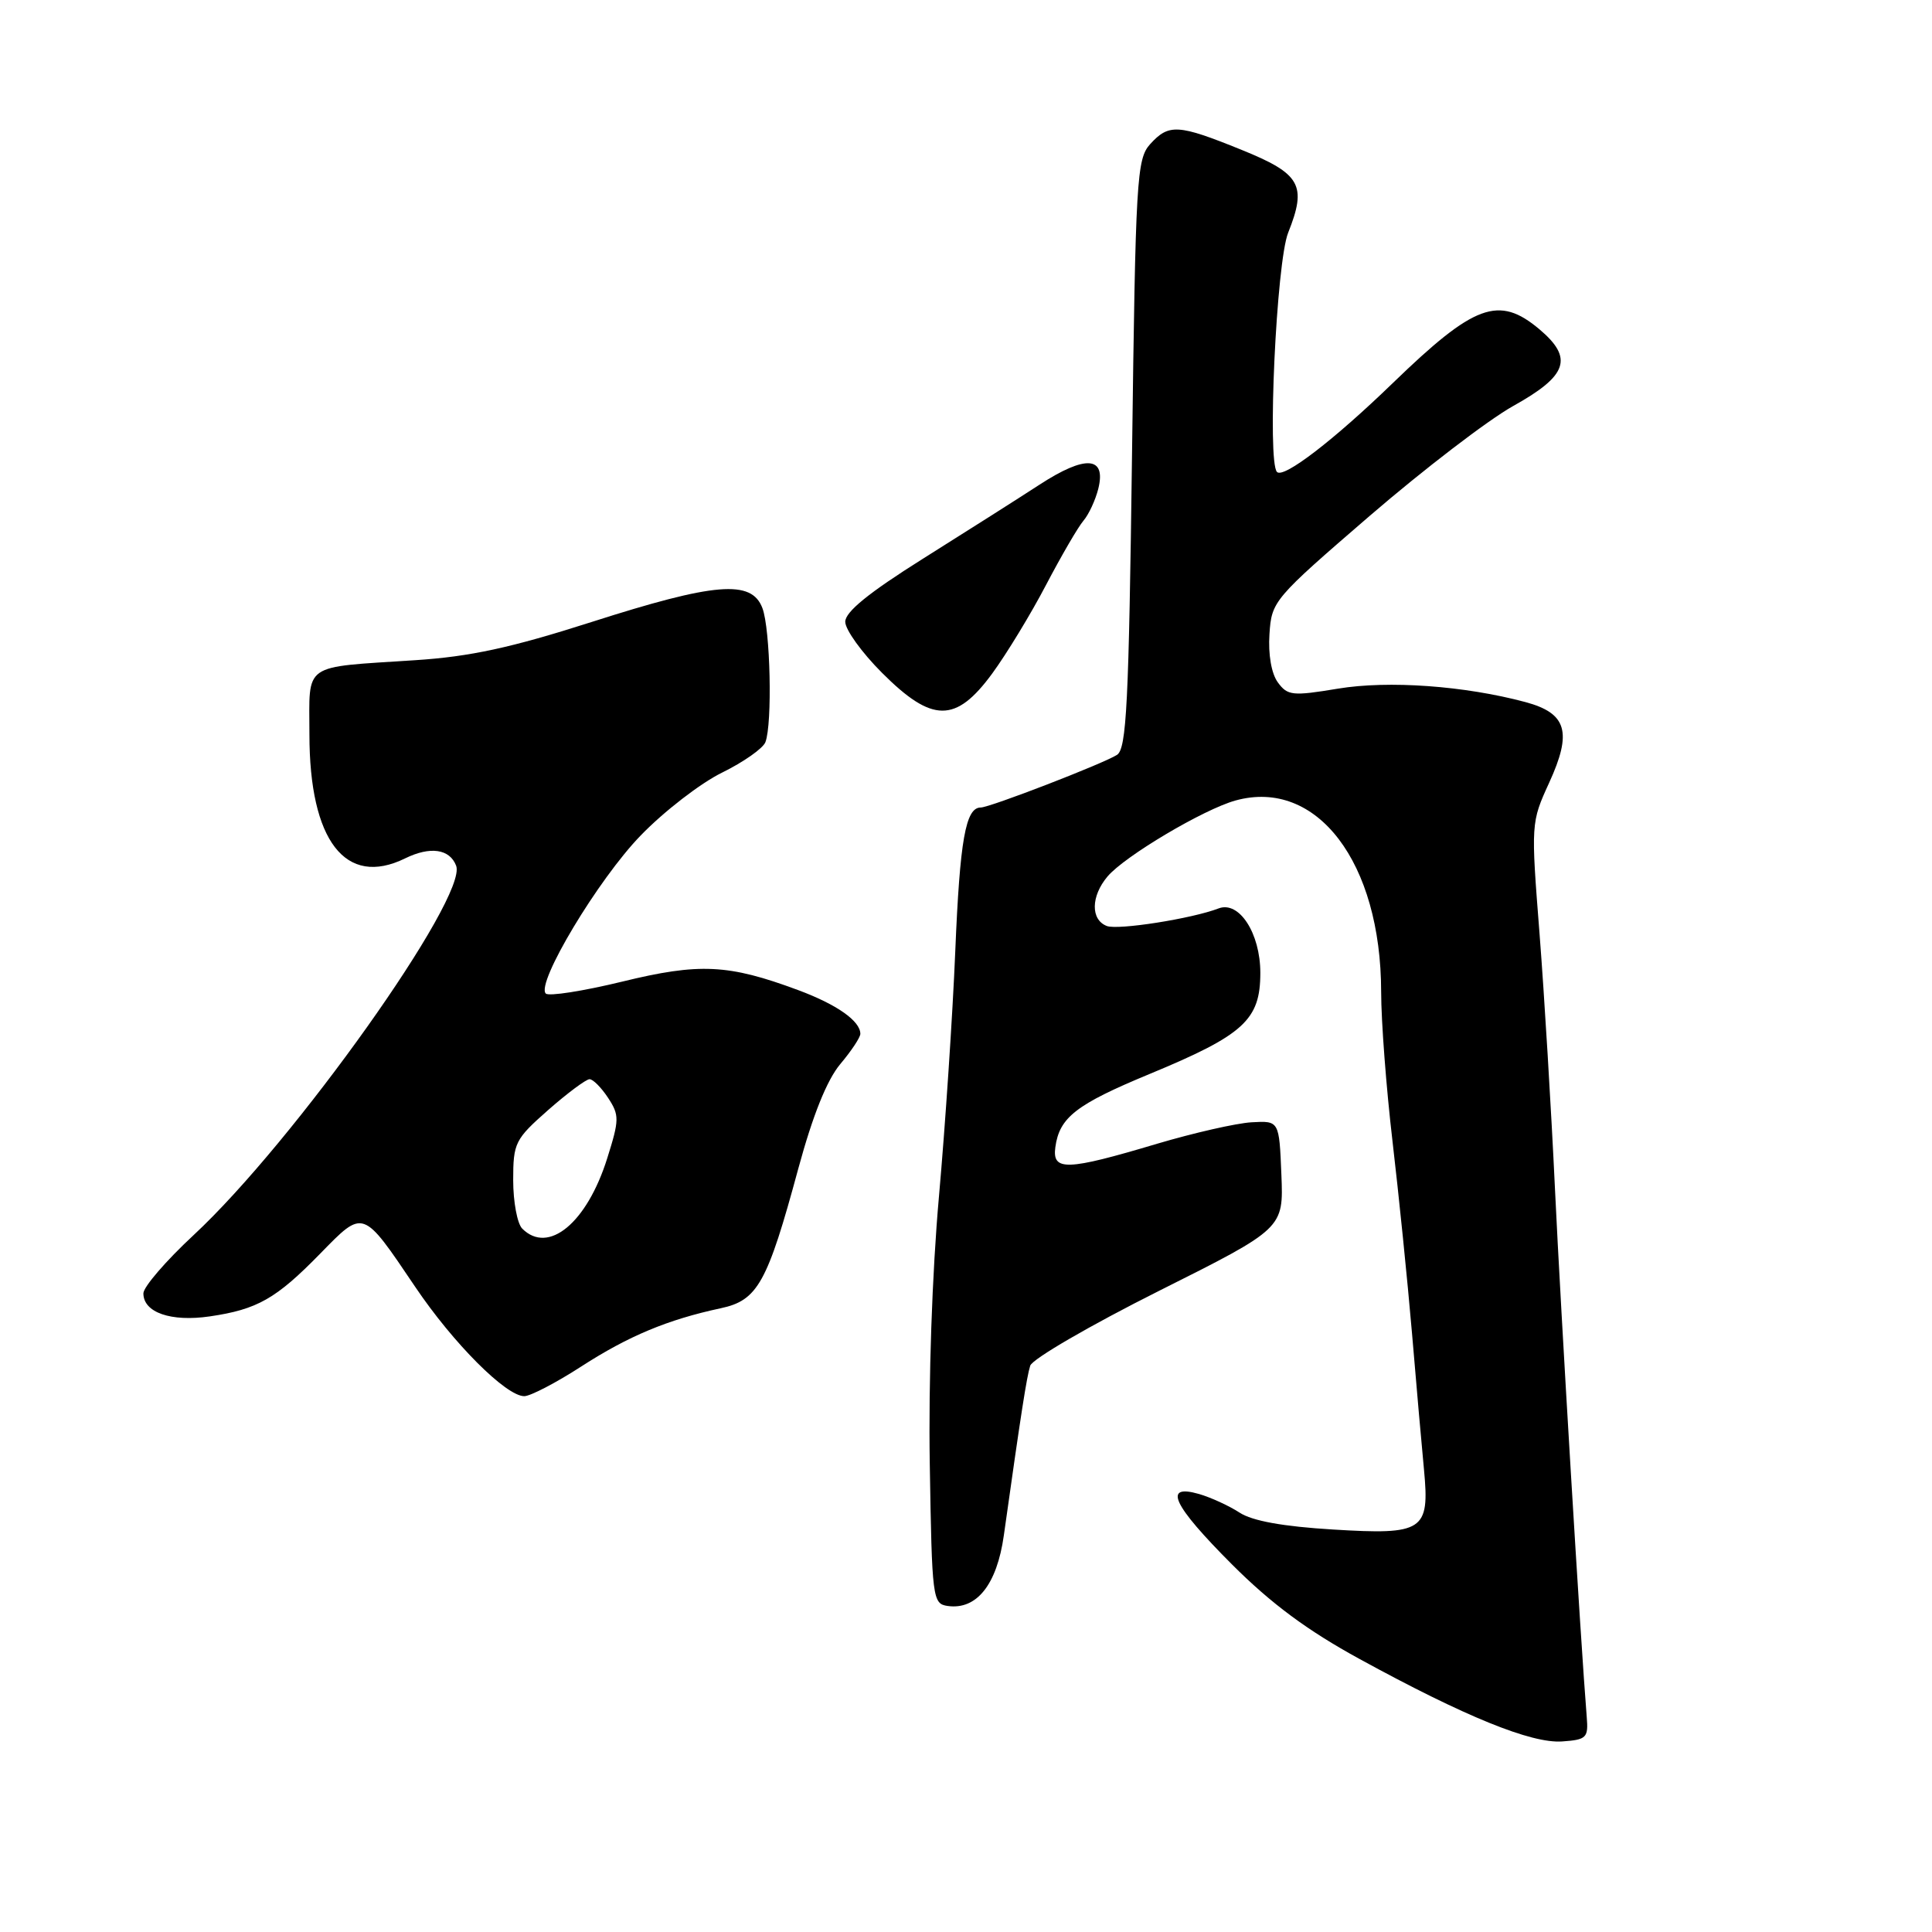 <?xml version="1.0" encoding="UTF-8" standalone="no"?>
<!DOCTYPE svg PUBLIC "-//W3C//DTD SVG 1.1//EN" "http://www.w3.org/Graphics/SVG/1.1/DTD/svg11.dtd" >
<svg xmlns="http://www.w3.org/2000/svg" xmlns:xlink="http://www.w3.org/1999/xlink" version="1.1" viewBox="0 0 256 256">
 <g >
 <path fill="currentColor"
d=" M 210.25 227.50 C 209.46 217.83 206.80 173.66 206.04 157.50 C 205.55 147.05 204.63 131.87 204.00 123.76 C 202.85 109.11 202.86 108.99 205.27 103.72 C 208.35 97.00 207.62 94.51 202.13 93.03 C 194.07 90.87 183.99 90.14 177.28 91.25 C 171.26 92.25 170.61 92.18 169.32 90.42 C 168.47 89.26 168.03 86.72 168.21 84.03 C 168.49 79.65 168.75 79.35 181.50 68.35 C 188.65 62.19 197.20 55.64 200.50 53.80 C 207.73 49.78 208.52 47.46 203.98 43.63 C 198.59 39.10 195.37 40.29 184.55 50.76 C 176.74 58.32 170.09 63.43 169.21 62.54 C 167.89 61.23 169.13 34.71 170.69 30.83 C 173.20 24.53 172.36 23.03 164.50 19.85 C 156.11 16.45 154.88 16.37 152.40 19.10 C 150.62 21.08 150.47 23.65 150.00 60.14 C 149.57 93.28 149.28 99.22 148.00 100.03 C 146.13 101.21 131.15 107.00 129.95 107.00 C 127.95 107.00 127.19 111.29 126.58 126.00 C 126.23 134.53 125.25 149.15 124.42 158.50 C 123.51 168.64 123.02 182.96 123.20 194.00 C 123.49 211.87 123.57 212.51 125.58 212.80 C 129.41 213.34 132.09 209.98 133.01 203.47 C 135.30 187.19 136.04 182.45 136.51 180.96 C 136.79 180.07 144.46 175.62 153.55 171.06 C 170.08 162.78 170.08 162.78 169.79 155.64 C 169.50 148.50 169.50 148.50 165.83 148.71 C 163.81 148.83 158.19 150.11 153.33 151.55 C 141.31 155.14 139.40 155.20 139.84 152.00 C 140.38 148.06 142.60 146.34 152.30 142.32 C 164.83 137.13 167.00 135.15 167.00 128.91 C 167.00 123.66 164.19 119.33 161.47 120.37 C 157.93 121.73 148.14 123.27 146.66 122.70 C 144.50 121.87 144.54 118.76 146.75 116.14 C 149.02 113.45 159.48 107.24 163.71 106.07 C 174.49 103.09 182.99 114.27 183.01 131.43 C 183.01 135.32 183.69 144.21 184.51 151.19 C 185.33 158.17 186.50 169.65 187.10 176.69 C 187.69 183.74 188.41 191.88 188.69 194.78 C 189.45 202.85 188.61 203.40 176.64 202.67 C 170.01 202.27 165.93 201.53 164.25 200.43 C 162.87 199.53 160.45 198.42 158.87 197.96 C 154.04 196.58 155.37 199.41 163.25 207.30 C 168.44 212.49 173.24 216.05 180.16 219.83 C 194.13 227.47 202.91 231.04 207.00 230.75 C 210.23 230.52 210.48 230.27 210.25 227.50 Z  M 77.03 181.06 C 83.29 177.02 88.46 174.86 95.50 173.35 C 100.40 172.31 101.68 170.00 105.78 154.84 C 107.70 147.77 109.57 143.12 111.33 141.01 C 112.80 139.27 114.00 137.46 114.00 136.99 C 114.00 135.29 110.89 133.10 105.75 131.19 C 96.49 127.75 92.67 127.57 82.40 130.08 C 77.25 131.33 72.71 132.04 72.32 131.65 C 70.98 130.32 79.27 116.50 84.89 110.71 C 87.97 107.52 92.83 103.77 95.67 102.38 C 98.52 100.98 101.11 99.16 101.42 98.34 C 102.36 95.89 102.08 83.34 101.02 80.57 C 99.59 76.78 94.75 77.18 78.35 82.43 C 67.72 85.83 62.29 87.01 55.00 87.48 C 39.88 88.48 41.00 87.69 41.00 97.31 C 41.00 111.41 45.79 117.61 53.68 113.74 C 57.00 112.11 59.59 112.48 60.44 114.71 C 62.03 118.84 38.94 151.32 25.64 163.67 C 21.99 167.06 19.00 170.53 19.00 171.38 C 19.00 173.91 22.64 175.18 27.79 174.43 C 34.09 173.51 36.59 172.09 42.43 166.11 C 48.21 160.20 48.00 160.12 55.00 170.49 C 60.05 177.99 67.05 185.00 69.47 185.00 C 70.27 185.00 73.68 183.23 77.03 181.06 Z  M 131.47 89.25 C 133.38 86.64 136.60 81.35 138.61 77.50 C 140.63 73.65 142.85 69.83 143.56 69.00 C 144.27 68.17 145.15 66.27 145.53 64.76 C 146.60 60.45 143.84 60.26 137.76 64.21 C 134.87 66.09 127.89 70.52 122.25 74.06 C 115.12 78.54 112.00 81.07 112.00 82.39 C 112.00 83.43 114.19 86.47 116.86 89.14 C 123.52 95.81 126.64 95.83 131.47 89.25 Z  M 69.20 162.80 C 68.54 162.14 68.00 159.25 68.00 156.38 C 68.00 151.43 68.24 150.96 72.64 147.08 C 75.19 144.84 77.66 143.00 78.12 143.00 C 78.58 143.00 79.68 144.11 80.58 145.48 C 82.08 147.77 82.07 148.37 80.46 153.48 C 77.77 162.04 72.67 166.27 69.20 162.80 Z "/>
</g>
</svg>
